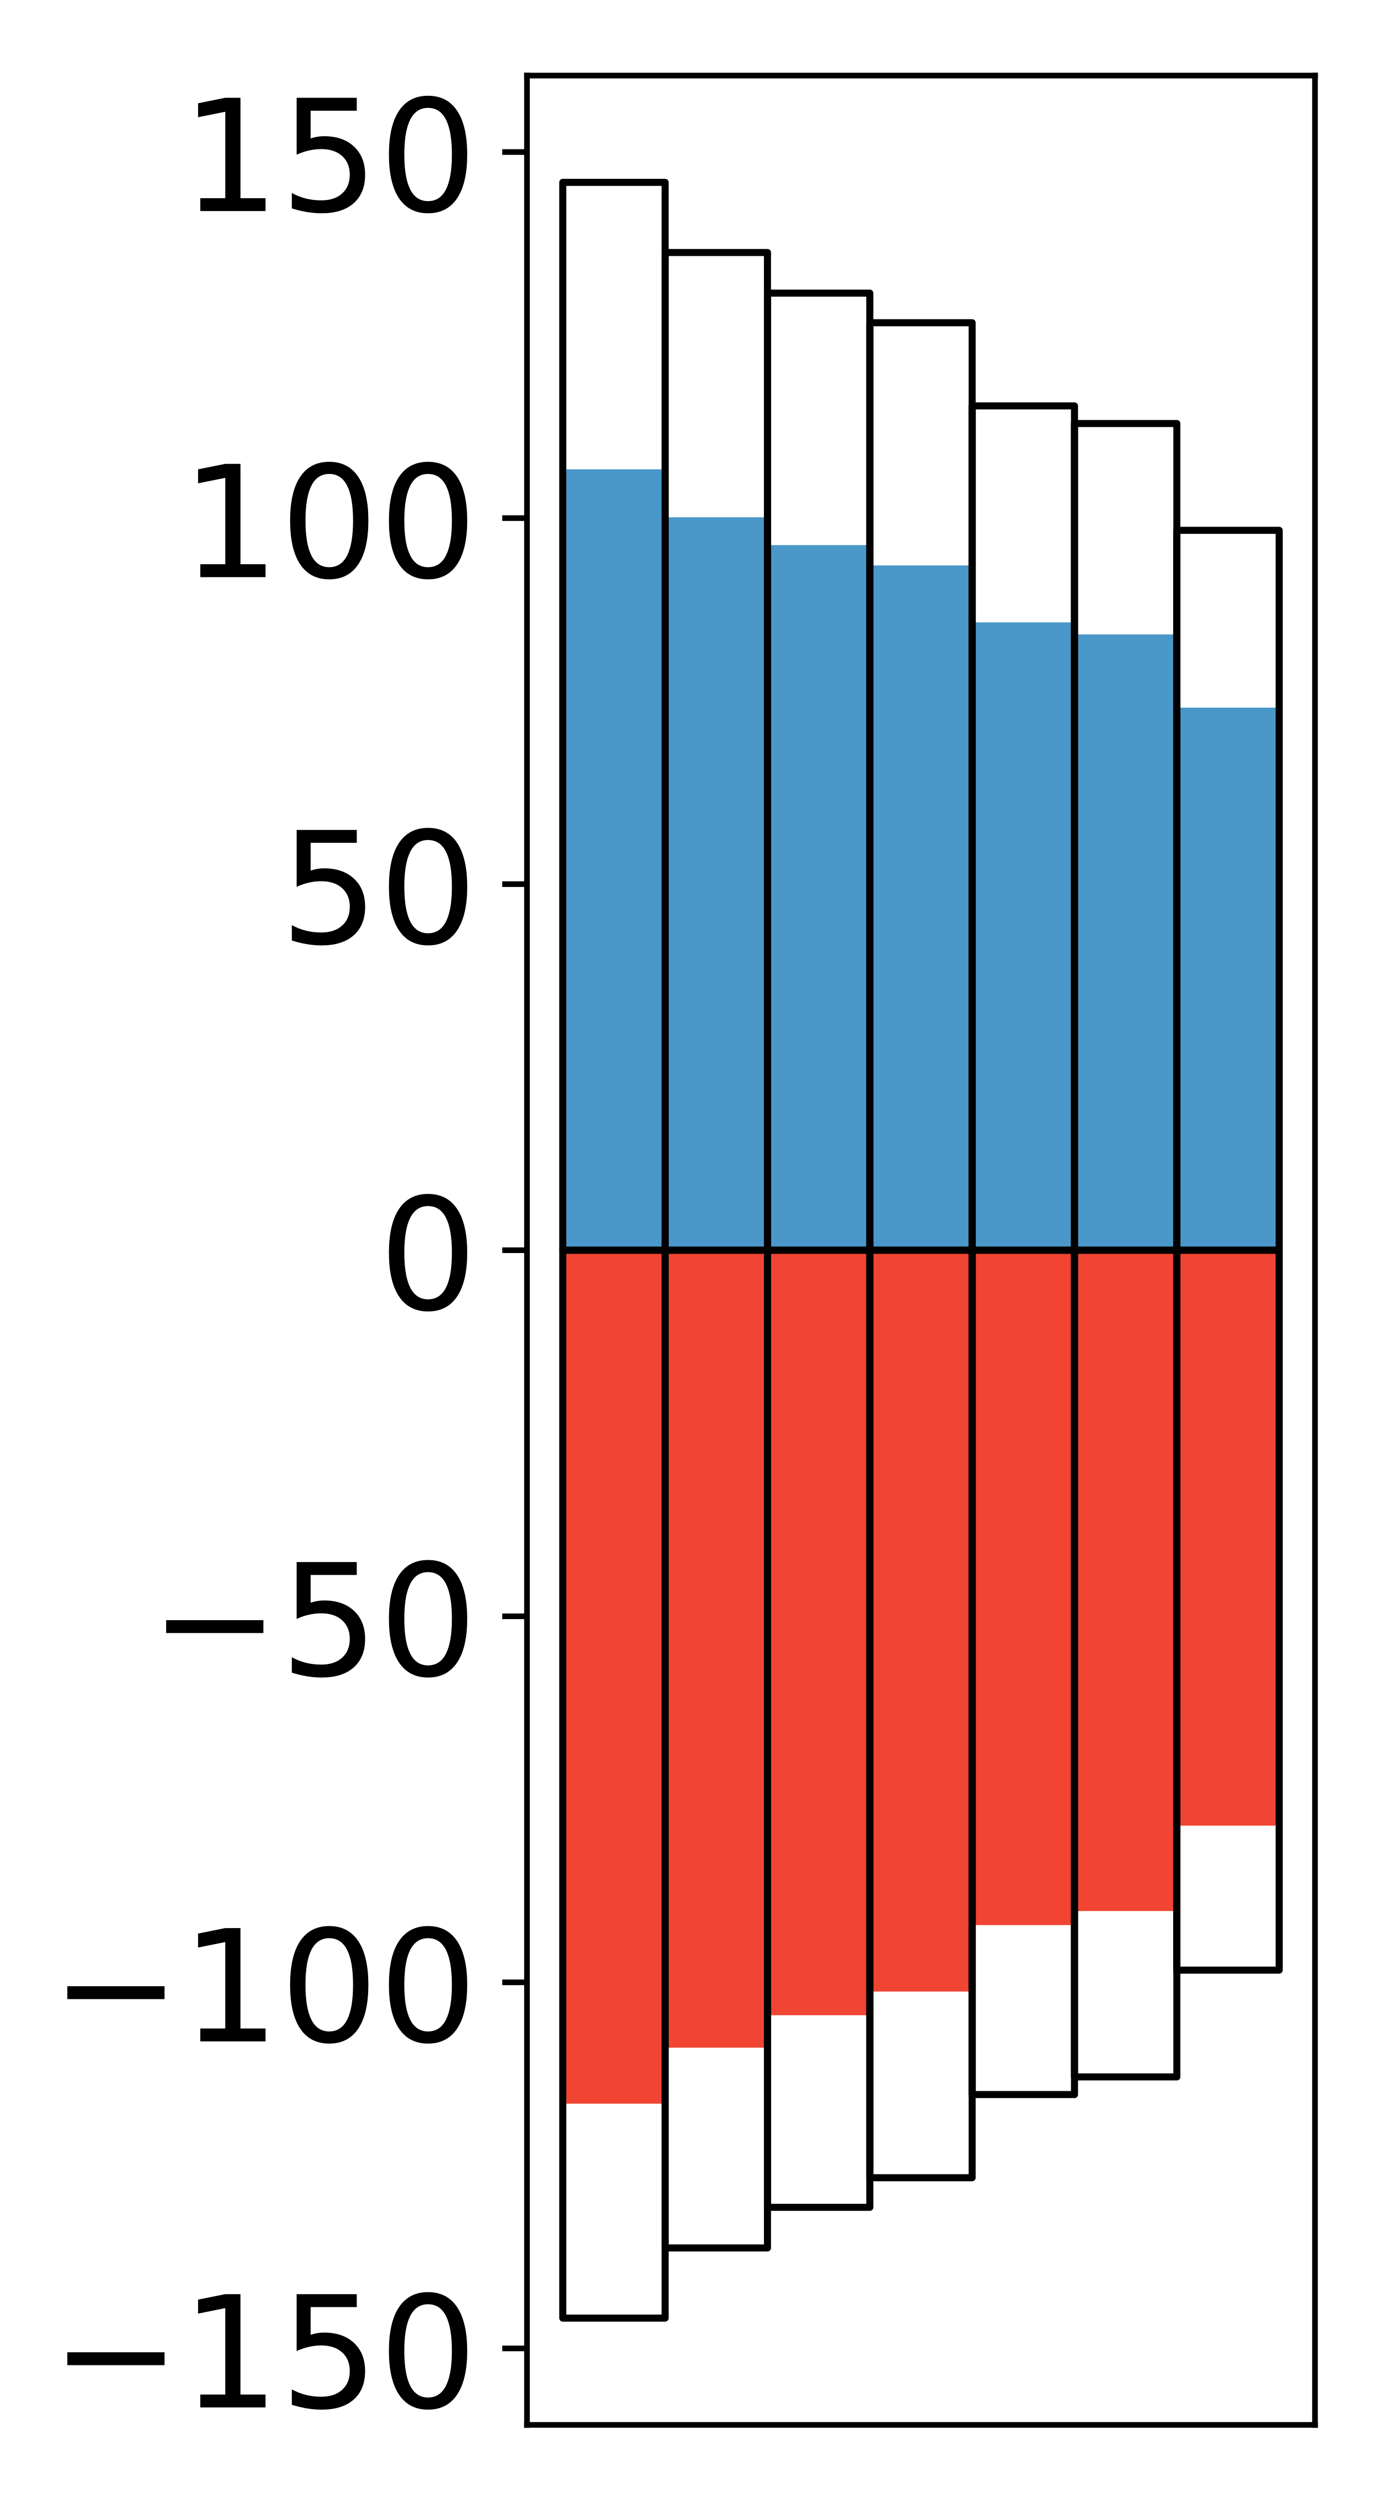 <?xml version="1.0" encoding="utf-8" standalone="no"?>
<!DOCTYPE svg PUBLIC "-//W3C//DTD SVG 1.1//EN"
  "http://www.w3.org/Graphics/SVG/1.1/DTD/svg11.dtd">
<!-- Created with matplotlib (http://matplotlib.org/) -->
<svg height="354pt" version="1.1" viewBox="0 0 196 354" width="196pt" xmlns="http://www.w3.org/2000/svg" xmlns:xlink="http://www.w3.org/1999/xlink">
 <defs>
  <style type="text/css">
*{stroke-linecap:butt;stroke-linejoin:round;}
  </style>
 </defs>
 <g id="figure_1">
  <g id="patch_1">
   <path d="M 0 354.04 
L 196.928 354.04 
L 196.928 0 
L 0 0 
z
" style="fill:#ffffff;"/>
  </g>
  <g id="axes_1">
   <g id="patch_2">
    <path d="M 74.628 343.34 
L 186.228 343.34 
L 186.228 10.7 
L 74.628 10.7 
z
" style="fill:#ffffff;"/>
   </g>
   <g id="matplotlib.axis_1"/>
   <g id="matplotlib.axis_2">
    <g id="ytick_1">
     <g id="line2d_1">
      <defs>
       <path d="M 0 0 
L -3.5 0 
" id="mbdb124d1f1" style="stroke:#000000;stroke-width:0.8;"/>
      </defs>
      <g>
       <use style="stroke:#000000;stroke-width:0.8;" x="74.628" xlink:href="#mbdb124d1f1" y="332.512"/>
      </g>
     </g>
     <g id="text_1">
      <!-- −150 -->
      <defs>
       <path d="M 10.594 35.5 
L 73.188 35.5 
L 73.188 27.203 
L 10.594 27.203 
z
" id="DejaVuSans-2212"/>
       <path d="M 12.406 8.297 
L 28.516 8.297 
L 28.516 63.922 
L 10.984 60.406 
L 10.984 69.391 
L 28.422 72.906 
L 38.281 72.906 
L 38.281 8.297 
L 54.391 8.297 
L 54.391 0 
L 12.406 0 
z
" id="DejaVuSans-31"/>
       <path d="M 10.797 72.906 
L 49.516 72.906 
L 49.516 64.594 
L 19.828 64.594 
L 19.828 46.734 
Q 21.969 47.469 24.109 47.828 
Q 26.266 48.188 28.422 48.188 
Q 40.625 48.188 47.75 41.5 
Q 54.891 34.812 54.891 23.391 
Q 54.891 11.625 47.562 5.094 
Q 40.234 -1.422 26.906 -1.422 
Q 22.312 -1.422 17.547 -0.641 
Q 12.797 0.141 7.719 1.703 
L 7.719 11.625 
Q 12.109 9.234 16.797 8.062 
Q 21.484 6.891 26.703 6.891 
Q 35.156 6.891 40.078 11.328 
Q 45.016 15.766 45.016 23.391 
Q 45.016 31 40.078 35.438 
Q 35.156 39.891 26.703 39.891 
Q 22.75 39.891 18.812 39.016 
Q 14.891 38.141 10.797 36.281 
z
" id="DejaVuSans-35"/>
       <path d="M 31.781 66.406 
Q 24.172 66.406 20.328 58.906 
Q 16.5 51.422 16.5 36.375 
Q 16.5 21.391 20.328 13.891 
Q 24.172 6.391 31.781 6.391 
Q 39.453 6.391 43.281 13.891 
Q 47.125 21.391 47.125 36.375 
Q 47.125 51.422 43.281 58.906 
Q 39.453 66.406 31.781 66.406 
z
M 31.781 74.219 
Q 44.047 74.219 50.516 64.516 
Q 56.984 54.828 56.984 36.375 
Q 56.984 17.969 50.516 8.266 
Q 44.047 -1.422 31.781 -1.422 
Q 19.531 -1.422 13.062 8.266 
Q 6.594 17.969 6.594 36.375 
Q 6.594 54.828 13.062 64.516 
Q 19.531 74.219 31.781 74.219 
z
" id="DejaVuSans-30"/>
      </defs>
      <g transform="translate(7.2 340.87)scale(0.22 -0.22)">
       <use xlink:href="#DejaVuSans-2212"/>
       <use x="83.789" xlink:href="#DejaVuSans-31"/>
       <use x="147.412" xlink:href="#DejaVuSans-35"/>
       <use x="211.035" xlink:href="#DejaVuSans-30"/>
      </g>
     </g>
    </g>
    <g id="ytick_2">
     <g id="line2d_2">
      <g>
       <use style="stroke:#000000;stroke-width:0.8;" x="74.628" xlink:href="#mbdb124d1f1" y="280.681"/>
      </g>
     </g>
     <g id="text_2">
      <!-- −100 -->
      <g transform="translate(7.2 289.04)scale(0.22 -0.22)">
       <use xlink:href="#DejaVuSans-2212"/>
       <use x="83.789" xlink:href="#DejaVuSans-31"/>
       <use x="147.412" xlink:href="#DejaVuSans-30"/>
       <use x="211.035" xlink:href="#DejaVuSans-30"/>
      </g>
     </g>
    </g>
    <g id="ytick_3">
     <g id="line2d_3">
      <g>
       <use style="stroke:#000000;stroke-width:0.8;" x="74.628" xlink:href="#mbdb124d1f1" y="228.851"/>
      </g>
     </g>
     <g id="text_3">
      <!-- −50 -->
      <g transform="translate(21.198 237.209)scale(0.22 -0.22)">
       <use xlink:href="#DejaVuSans-2212"/>
       <use x="83.789" xlink:href="#DejaVuSans-35"/>
       <use x="147.412" xlink:href="#DejaVuSans-30"/>
      </g>
     </g>
    </g>
    <g id="ytick_4">
     <g id="line2d_4">
      <g>
       <use style="stroke:#000000;stroke-width:0.8;" x="74.628" xlink:href="#mbdb124d1f1" y="177.02"/>
      </g>
     </g>
     <g id="text_4">
      <!-- 0 -->
      <g transform="translate(53.63 185.378)scale(0.22 -0.22)">
       <use xlink:href="#DejaVuSans-30"/>
      </g>
     </g>
    </g>
    <g id="ytick_5">
     <g id="line2d_5">
      <g>
       <use style="stroke:#000000;stroke-width:0.8;" x="74.628" xlink:href="#mbdb124d1f1" y="125.189"/>
      </g>
     </g>
     <g id="text_5">
      <!-- 50 -->
      <g transform="translate(39.633 133.548)scale(0.22 -0.22)">
       <use xlink:href="#DejaVuSans-35"/>
       <use x="63.623" xlink:href="#DejaVuSans-30"/>
      </g>
     </g>
    </g>
    <g id="ytick_6">
     <g id="line2d_6">
      <g>
       <use style="stroke:#000000;stroke-width:0.8;" x="74.628" xlink:href="#mbdb124d1f1" y="73.359"/>
      </g>
     </g>
     <g id="text_6">
      <!-- 100 -->
      <g transform="translate(25.635 81.717)scale(0.22 -0.22)">
       <use xlink:href="#DejaVuSans-31"/>
       <use x="63.623" xlink:href="#DejaVuSans-30"/>
       <use x="127.246" xlink:href="#DejaVuSans-30"/>
      </g>
     </g>
    </g>
    <g id="ytick_7">
     <g id="line2d_7">
      <g>
       <use style="stroke:#000000;stroke-width:0.8;" x="74.628" xlink:href="#mbdb124d1f1" y="21.528"/>
      </g>
     </g>
     <g id="text_7">
      <!-- 150 -->
      <g transform="translate(25.635 29.886)scale(0.22 -0.22)">
       <use xlink:href="#DejaVuSans-31"/>
       <use x="63.623" xlink:href="#DejaVuSans-35"/>
       <use x="127.246" xlink:href="#DejaVuSans-30"/>
      </g>
     </g>
    </g>
   </g>
   <g id="patch_3">
    <path clip-path="url(#pbc92c70706)" d="M 79.701 177.02 
L 94.194 177.02 
L 94.194 66.45 
L 79.701 66.45 
z
" style="fill:#4a98c9;"/>
   </g>
   <g id="patch_4">
    <path clip-path="url(#pbc92c70706)" d="M 94.194 177.02 
L 108.688 177.02 
L 108.688 73.241 
L 94.194 73.241 
z
" style="fill:#4a98c9;"/>
   </g>
   <g id="patch_5">
    <path clip-path="url(#pbc92c70706)" d="M 108.688 177.02 
L 123.181 177.02 
L 123.181 77.183 
L 108.688 77.183 
z
" style="fill:#4a98c9;"/>
   </g>
   <g id="patch_6">
    <path clip-path="url(#pbc92c70706)" d="M 123.181 177.02 
L 137.675 177.02 
L 137.675 80.063 
L 123.181 80.063 
z
" style="fill:#4a98c9;"/>
   </g>
   <g id="patch_7">
    <path clip-path="url(#pbc92c70706)" d="M 137.675 177.02 
L 152.168 177.02 
L 152.168 88.122 
L 137.675 88.122 
z
" style="fill:#4a98c9;"/>
   </g>
   <g id="patch_8">
    <path clip-path="url(#pbc92c70706)" d="M 152.168 177.02 
L 166.662 177.02 
L 166.662 89.825 
L 152.168 89.825 
z
" style="fill:#4a98c9;"/>
   </g>
   <g id="patch_9">
    <path clip-path="url(#pbc92c70706)" d="M 166.662 177.02 
L 181.155 177.02 
L 181.155 100.192 
L 166.662 100.192 
z
" style="fill:#4a98c9;"/>
   </g>
   <g id="patch_10">
    <path clip-path="url(#pbc92c70706)" d="M 79.701 177.02 
L 94.194 177.02 
L 94.194 297.862 
L 79.701 297.862 
z
" style="fill:#f14432;"/>
   </g>
   <g id="patch_11">
    <path clip-path="url(#pbc92c70706)" d="M 94.194 177.02 
L 108.688 177.02 
L 108.688 289.93 
L 94.194 289.93 
z
" style="fill:#f14432;"/>
   </g>
   <g id="patch_12">
    <path clip-path="url(#pbc92c70706)" d="M 108.688 177.02 
L 123.181 177.02 
L 123.181 285.336 
L 108.688 285.336 
z
" style="fill:#f14432;"/>
   </g>
   <g id="patch_13">
    <path clip-path="url(#pbc92c70706)" d="M 123.181 177.02 
L 137.675 177.02 
L 137.675 281.981 
L 123.181 281.981 
z
" style="fill:#f14432;"/>
   </g>
   <g id="patch_14">
    <path clip-path="url(#pbc92c70706)" d="M 137.675 177.02 
L 152.168 177.02 
L 152.168 272.575 
L 137.675 272.575 
z
" style="fill:#f14432;"/>
   </g>
   <g id="patch_15">
    <path clip-path="url(#pbc92c70706)" d="M 152.168 177.02 
L 166.662 177.02 
L 166.662 270.584 
L 152.168 270.584 
z
" style="fill:#f14432;"/>
   </g>
   <g id="patch_16">
    <path clip-path="url(#pbc92c70706)" d="M 166.662 177.02 
L 181.155 177.02 
L 181.155 258.494 
L 166.662 258.494 
z
" style="fill:#f14432;"/>
   </g>
   <g id="patch_17">
    <path d="M 74.628 343.34 
L 74.628 10.7 
" style="fill:none;stroke:#000000;stroke-linecap:square;stroke-linejoin:miter;stroke-width:0.8;"/>
   </g>
   <g id="patch_18">
    <path d="M 186.228 343.34 
L 186.228 10.7 
" style="fill:none;stroke:#000000;stroke-linecap:square;stroke-linejoin:miter;stroke-width:0.8;"/>
   </g>
   <g id="patch_19">
    <path d="M 74.628 343.34 
L 186.228 343.34 
" style="fill:none;stroke:#000000;stroke-linecap:square;stroke-linejoin:miter;stroke-width:0.8;"/>
   </g>
   <g id="patch_20">
    <path d="M 74.628 10.7 
L 186.228 10.7 
" style="fill:none;stroke:#000000;stroke-linecap:square;stroke-linejoin:miter;stroke-width:0.8;"/>
   </g>
   <g id="patch_21">
    <path clip-path="url(#pbc92c70706)" d="M 79.701 177.02 
L 94.194 177.02 
L 94.194 25.82 
L 79.701 25.82 
z
" style="fill:none;stroke:#000000;stroke-linejoin:miter;"/>
   </g>
   <g id="patch_22">
    <path clip-path="url(#pbc92c70706)" d="M 94.194 177.02 
L 108.688 177.02 
L 108.688 35.752 
L 94.194 35.752 
z
" style="fill:none;stroke:#000000;stroke-linejoin:miter;"/>
   </g>
   <g id="patch_23">
    <path clip-path="url(#pbc92c70706)" d="M 108.688 177.02 
L 123.181 177.02 
L 123.181 41.503 
L 108.688 41.503 
z
" style="fill:none;stroke:#000000;stroke-linejoin:miter;"/>
   </g>
   <g id="patch_24">
    <path clip-path="url(#pbc92c70706)" d="M 123.181 177.02 
L 137.675 177.02 
L 137.675 45.696 
L 123.181 45.696 
z
" style="fill:none;stroke:#000000;stroke-linejoin:miter;"/>
   </g>
   <g id="patch_25">
    <path clip-path="url(#pbc92c70706)" d="M 137.675 177.02 
L 152.168 177.02 
L 152.168 57.47 
L 137.675 57.47 
z
" style="fill:none;stroke:#000000;stroke-linejoin:miter;"/>
   </g>
   <g id="patch_26">
    <path clip-path="url(#pbc92c70706)" d="M 152.168 177.02 
L 166.662 177.02 
L 166.662 59.969 
L 152.168 59.969 
z
" style="fill:none;stroke:#000000;stroke-linejoin:miter;"/>
   </g>
   <g id="patch_27">
    <path clip-path="url(#pbc92c70706)" d="M 166.662 177.02 
L 181.155 177.02 
L 181.155 75.088 
L 166.662 75.088 
z
" style="fill:none;stroke:#000000;stroke-linejoin:miter;"/>
   </g>
   <g id="patch_28">
    <path clip-path="url(#pbc92c70706)" d="M 79.701 177.02 
L 94.194 177.02 
L 94.194 328.22 
L 79.701 328.22 
z
" style="fill:none;stroke:#000000;stroke-linejoin:miter;"/>
   </g>
   <g id="patch_29">
    <path clip-path="url(#pbc92c70706)" d="M 94.194 177.02 
L 108.688 177.02 
L 108.688 318.288 
L 94.194 318.288 
z
" style="fill:none;stroke:#000000;stroke-linejoin:miter;"/>
   </g>
   <g id="patch_30">
    <path clip-path="url(#pbc92c70706)" d="M 108.688 177.02 
L 123.181 177.02 
L 123.181 312.537 
L 108.688 312.537 
z
" style="fill:none;stroke:#000000;stroke-linejoin:miter;"/>
   </g>
   <g id="patch_31">
    <path clip-path="url(#pbc92c70706)" d="M 123.181 177.02 
L 137.675 177.02 
L 137.675 308.344 
L 123.181 308.344 
z
" style="fill:none;stroke:#000000;stroke-linejoin:miter;"/>
   </g>
   <g id="patch_32">
    <path clip-path="url(#pbc92c70706)" d="M 137.675 177.02 
L 152.168 177.02 
L 152.168 296.57 
L 137.675 296.57 
z
" style="fill:none;stroke:#000000;stroke-linejoin:miter;"/>
   </g>
   <g id="patch_33">
    <path clip-path="url(#pbc92c70706)" d="M 152.168 177.02 
L 166.662 177.02 
L 166.662 294.071 
L 152.168 294.071 
z
" style="fill:none;stroke:#000000;stroke-linejoin:miter;"/>
   </g>
   <g id="patch_34">
    <path clip-path="url(#pbc92c70706)" d="M 166.662 177.02 
L 181.155 177.02 
L 181.155 278.952 
L 166.662 278.952 
z
" style="fill:none;stroke:#000000;stroke-linejoin:miter;"/>
   </g>
  </g>
 </g>
 <defs>
  <clipPath id="pbc92c70706">
   <rect height="332.64" width="111.6" x="74.628" y="10.7"/>
  </clipPath>
 </defs>
</svg>
